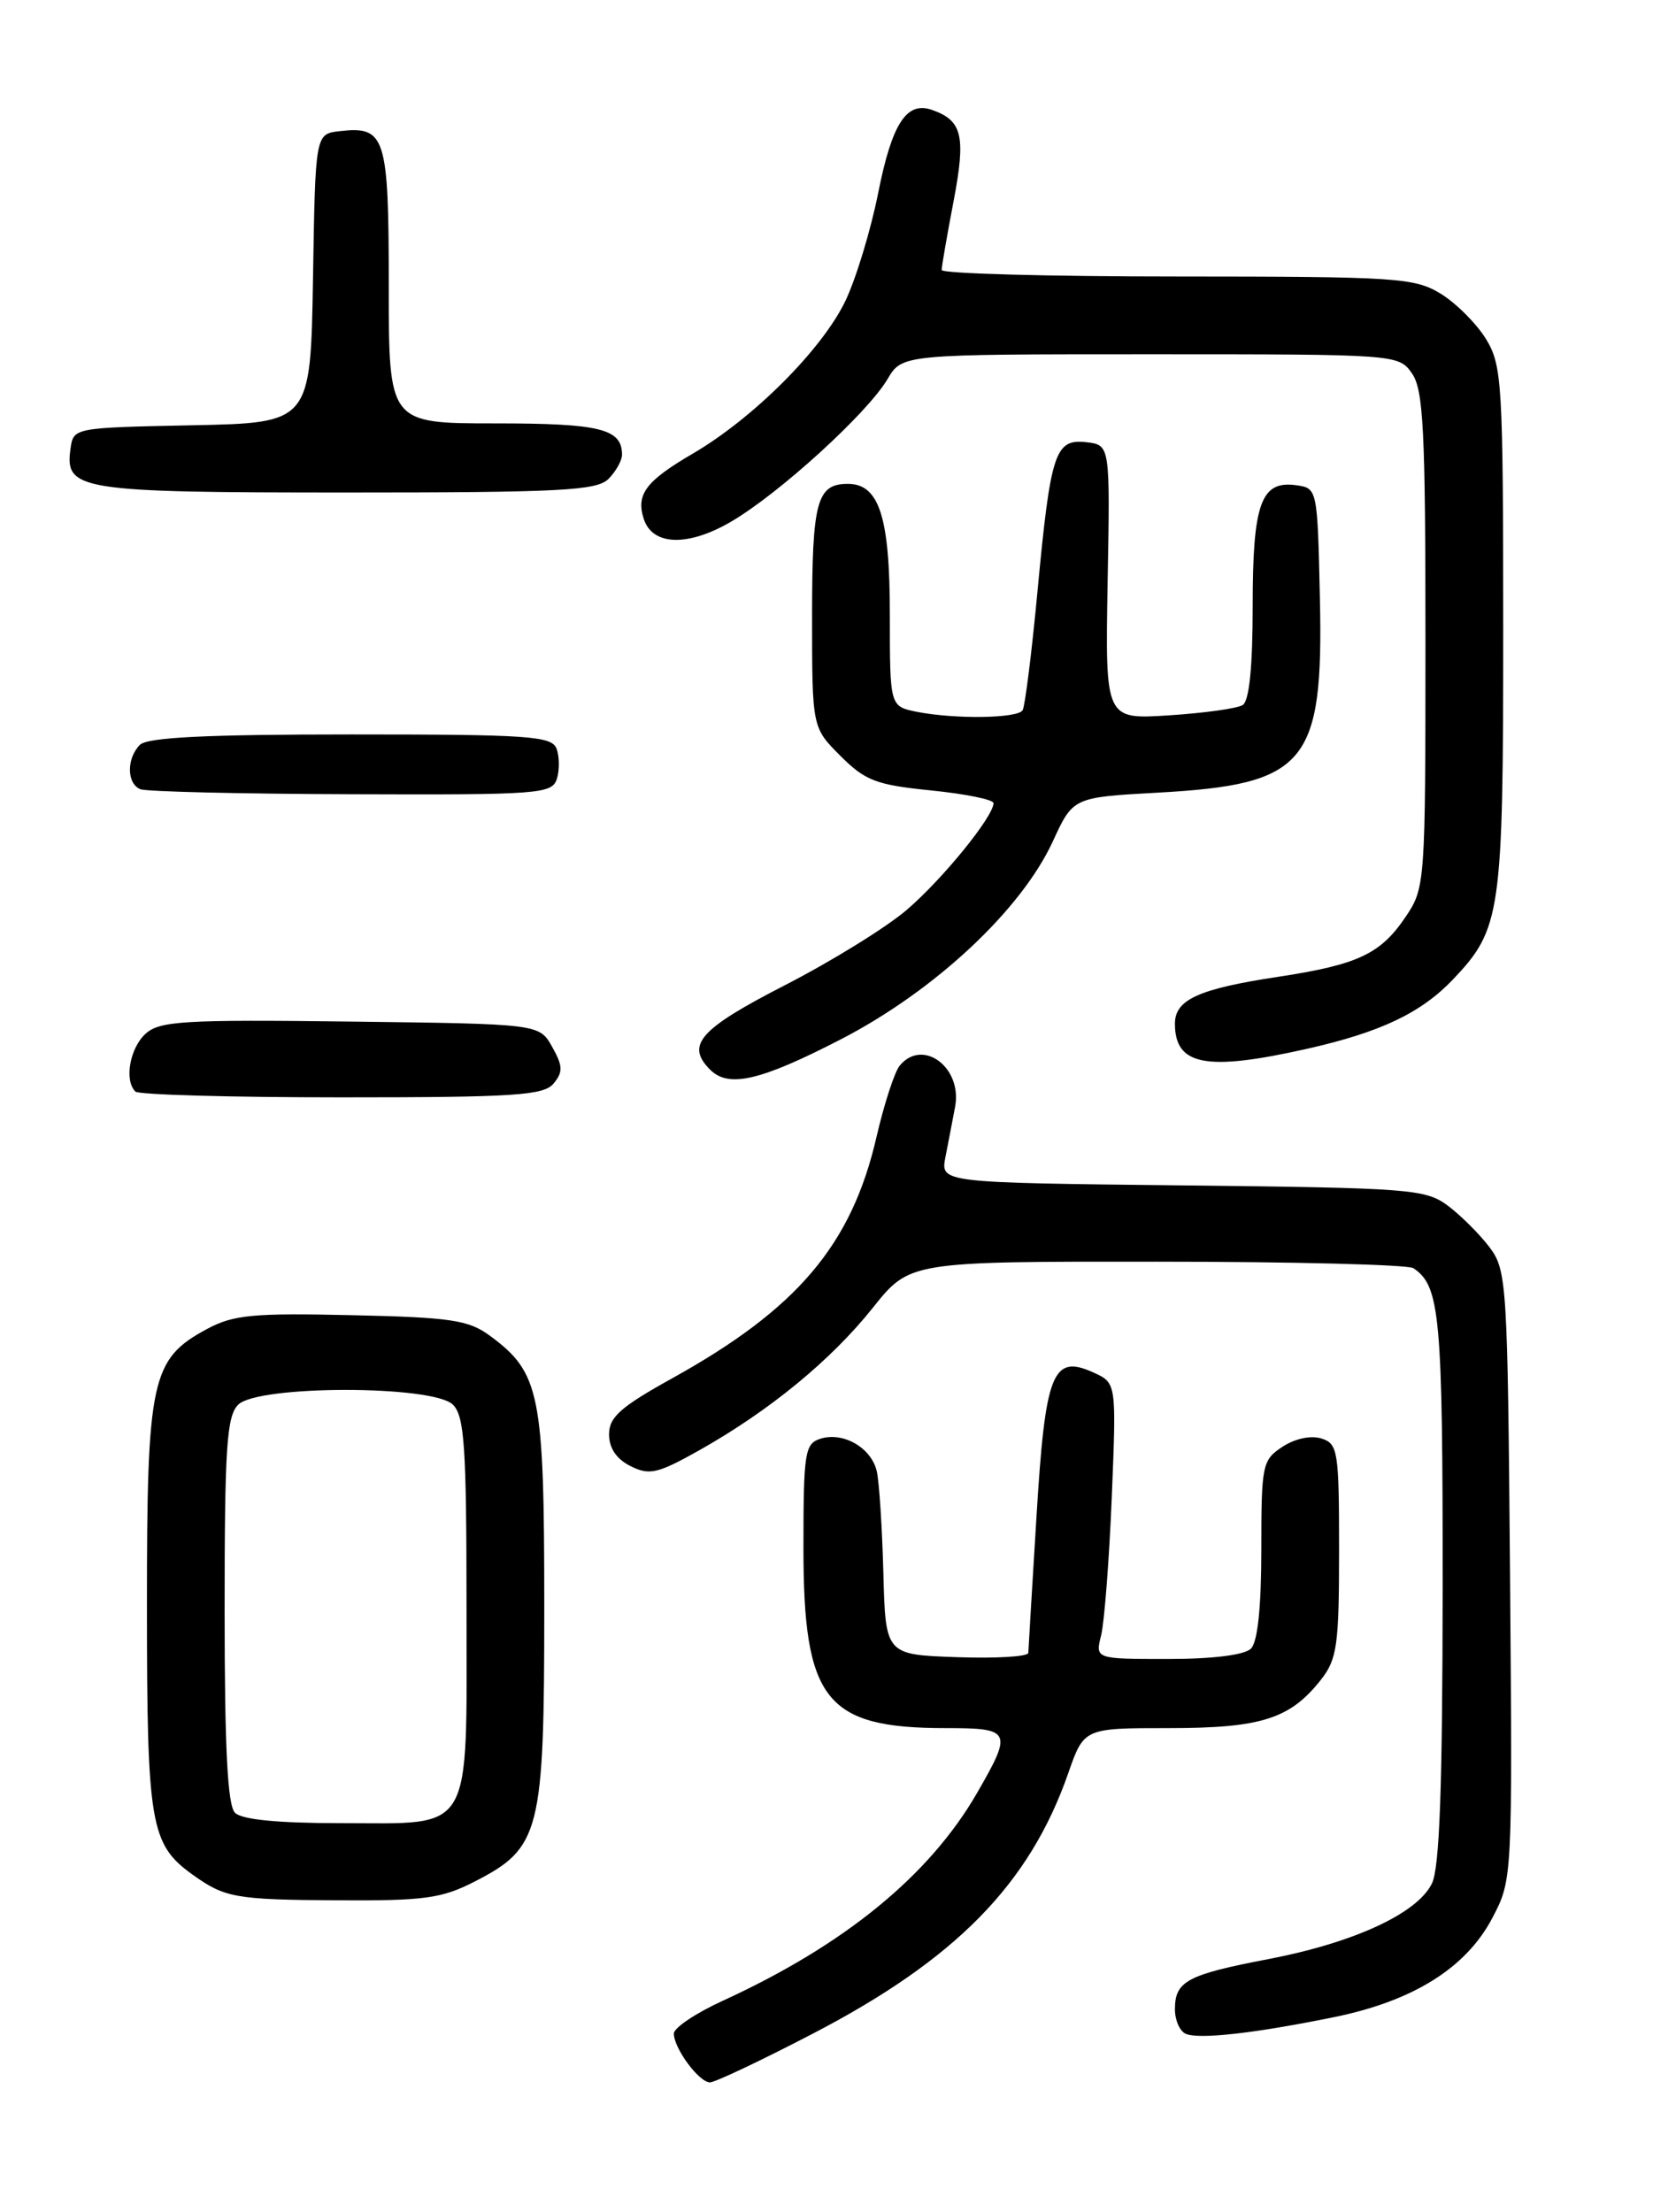 <?xml version="1.0" encoding="UTF-8" standalone="no"?>
<!DOCTYPE svg PUBLIC "-//W3C//DTD SVG 1.1//EN" "http://www.w3.org/Graphics/SVG/1.1/DTD/svg11.dtd" >
<svg xmlns="http://www.w3.org/2000/svg" xmlns:xlink="http://www.w3.org/1999/xlink" version="1.1" viewBox="0 0 194 256">
 <g >
 <path fill="currentColor"
d=" M 94.05 235.38 C 110.61 226.78 119.16 218.07 123.64 205.25 C 125.47 200.00 125.47 200.00 135.28 200.00 C 145.99 200.00 149.33 198.94 152.91 194.39 C 154.77 192.02 155.00 190.39 155.00 179.43 C 155.00 167.92 154.87 167.09 152.95 166.48 C 151.74 166.10 149.89 166.49 148.45 167.44 C 146.11 168.97 146.00 169.52 146.00 179.32 C 146.00 185.98 145.58 190.02 144.80 190.80 C 144.06 191.54 140.40 192.00 135.18 192.00 C 126.77 192.00 126.77 192.00 127.46 189.25 C 127.83 187.74 128.39 180.55 128.69 173.28 C 129.23 160.06 129.23 160.06 126.58 158.85 C 121.83 156.69 120.99 158.82 119.97 175.60 C 119.47 183.79 119.04 190.86 119.03 191.29 C 119.01 191.73 115.29 191.95 110.75 191.79 C 102.50 191.50 102.50 191.50 102.25 182.00 C 102.11 176.78 101.77 171.50 101.49 170.28 C 100.86 167.55 97.60 165.67 94.96 166.51 C 93.16 167.09 93.00 168.09 93.00 179.12 C 93.00 196.78 95.54 200.00 109.47 200.00 C 117.07 200.00 117.23 200.34 113.10 207.50 C 107.57 217.08 97.74 225.11 83.61 231.58 C 80.53 232.99 78.00 234.69 78.00 235.35 C 78.00 237.06 80.91 241.00 82.18 241.00 C 82.76 241.00 88.11 238.47 94.05 235.38 Z  M 154.47 233.44 C 163.57 231.58 169.68 227.76 172.71 222.03 C 175.07 217.55 175.07 217.55 174.79 182.35 C 174.51 148.59 174.42 147.03 172.44 144.38 C 171.30 142.87 169.13 140.70 167.62 139.56 C 165.01 137.61 163.32 137.48 136.86 137.19 C 108.87 136.88 108.87 136.88 109.43 133.94 C 109.75 132.32 110.25 129.71 110.55 128.12 C 111.43 123.56 106.82 120.10 104.15 123.32 C 103.55 124.04 102.34 127.76 101.46 131.57 C 98.58 144.07 92.31 151.48 77.78 159.53 C 71.83 162.83 70.50 164.01 70.50 166.00 C 70.50 167.60 71.36 168.87 72.99 169.68 C 75.18 170.78 76.13 170.55 80.99 167.82 C 89.09 163.25 96.17 157.44 101.02 151.37 C 105.30 146.00 105.30 146.00 133.90 146.02 C 149.63 146.02 163.00 146.36 163.60 146.77 C 166.69 148.83 167.00 152.23 166.99 183.68 C 166.97 206.89 166.64 216.18 165.74 218.00 C 164.03 221.46 156.72 224.83 146.84 226.73 C 137.42 228.53 136.00 229.29 136.00 232.54 C 136.00 233.80 136.56 235.08 137.25 235.38 C 138.79 236.05 145.27 235.32 154.47 233.44 Z  M 54.96 217.75 C 62.55 213.86 63.00 212.07 63.00 186.02 C 63.00 161.25 62.52 158.86 56.68 154.57 C 54.23 152.77 52.16 152.46 40.68 152.21 C 29.33 151.95 27.01 152.17 24.00 153.79 C 17.49 157.28 17.00 159.55 17.01 186.00 C 17.01 211.12 17.41 213.44 22.25 216.93 C 26.02 219.64 27.22 219.86 39.04 219.93 C 49.12 219.99 51.13 219.72 54.96 217.75 Z  M 64.08 125.40 C 65.18 124.07 65.16 123.37 63.91 121.15 C 62.42 118.50 62.42 118.50 40.56 118.23 C 21.28 117.99 18.48 118.16 16.85 119.64 C 15.03 121.29 14.36 125.03 15.67 126.33 C 16.03 126.70 26.78 127.00 39.54 127.00 C 59.57 127.00 62.94 126.78 64.08 125.40 Z  M 97.34 120.28 C 108.18 114.68 118.19 105.34 121.86 97.39 C 124.21 92.28 124.21 92.28 133.96 91.74 C 151.22 90.79 153.20 88.43 152.78 69.24 C 152.50 56.58 152.48 56.50 150.06 56.16 C 145.96 55.58 145.00 58.23 145.00 70.13 C 145.00 77.23 144.60 81.13 143.84 81.60 C 143.19 82.00 139.35 82.53 135.30 82.79 C 127.93 83.27 127.93 83.27 128.21 67.38 C 128.50 51.50 128.50 51.50 125.75 51.18 C 122.12 50.77 121.61 52.31 120.09 68.45 C 119.42 75.58 118.64 81.77 118.37 82.20 C 117.79 83.15 110.52 83.25 106.12 82.38 C 103.00 81.75 103.00 81.75 103.00 71.10 C 103.00 59.83 101.77 56.00 98.14 56.00 C 94.55 56.00 94.00 58.03 94.00 71.30 C 94.00 84.20 94.00 84.20 97.28 87.48 C 100.16 90.36 101.42 90.84 107.78 91.48 C 111.75 91.88 115.00 92.54 115.00 92.95 C 115.00 94.50 109.10 101.76 104.95 105.31 C 102.58 107.34 96.22 111.27 90.82 114.04 C 80.97 119.10 79.34 120.94 82.20 123.80 C 84.34 125.94 88.01 125.09 97.34 120.28 Z  M 151.30 121.38 C 159.82 119.46 164.51 117.22 168.20 113.34 C 173.75 107.49 174.00 105.74 174.00 72.78 C 173.99 44.33 173.87 42.30 172.01 39.24 C 170.91 37.45 168.55 35.09 166.76 33.99 C 163.72 32.14 161.68 32.01 136.25 32.00 C 121.26 32.00 109.00 31.66 109.00 31.25 C 109.00 30.84 109.62 27.25 110.38 23.28 C 111.82 15.71 111.40 13.94 107.85 12.71 C 104.93 11.70 103.24 14.32 101.65 22.34 C 100.79 26.65 99.08 32.27 97.85 34.84 C 95.15 40.45 87.21 48.40 80.19 52.50 C 74.75 55.68 73.61 57.20 74.51 60.04 C 75.51 63.17 79.63 63.30 84.65 60.36 C 90.24 57.08 100.40 47.82 102.73 43.88 C 104.43 41.00 104.43 41.00 133.16 41.00 C 161.71 41.00 161.90 41.01 163.44 43.22 C 164.76 45.11 165.00 49.78 165.00 74.07 C 165.00 102.25 164.96 102.76 162.71 106.10 C 159.81 110.41 157.20 111.64 147.95 113.05 C 138.76 114.44 136.00 115.69 136.00 118.47 C 136.00 123.33 139.61 124.01 151.30 121.38 Z  M 64.46 90.14 C 64.78 89.12 64.76 87.54 64.42 86.64 C 63.86 85.18 61.17 85.00 40.59 85.00 C 23.89 85.00 17.06 85.34 16.20 86.20 C 14.63 87.77 14.66 90.70 16.25 91.34 C 16.94 91.62 27.93 91.88 40.68 91.92 C 62.44 92.00 63.90 91.89 64.46 90.14 Z  M 70.43 55.43 C 71.29 54.56 72.00 53.30 72.00 52.63 C 72.00 49.62 69.48 49.00 57.30 49.00 C 45.00 49.00 45.00 49.00 45.00 33.12 C 45.00 15.75 44.63 14.57 39.31 15.18 C 36.50 15.50 36.50 15.50 36.23 32.22 C 35.95 48.94 35.95 48.94 22.23 49.22 C 8.52 49.50 8.50 49.50 8.16 51.94 C 7.48 56.74 9.10 57.00 40.12 57.00 C 64.91 57.00 69.07 56.78 70.43 55.43 Z  M 27.20 209.80 C 26.34 208.94 26.00 202.33 26.00 186.37 C 26.00 167.50 26.24 163.91 27.57 162.57 C 29.85 160.29 50.15 160.29 52.43 162.57 C 53.76 163.90 54.00 167.46 54.00 185.92 C 54.00 212.67 54.98 211.00 39.37 211.00 C 32.17 211.00 27.99 210.59 27.20 209.80 Z "/>
</g>
</svg>